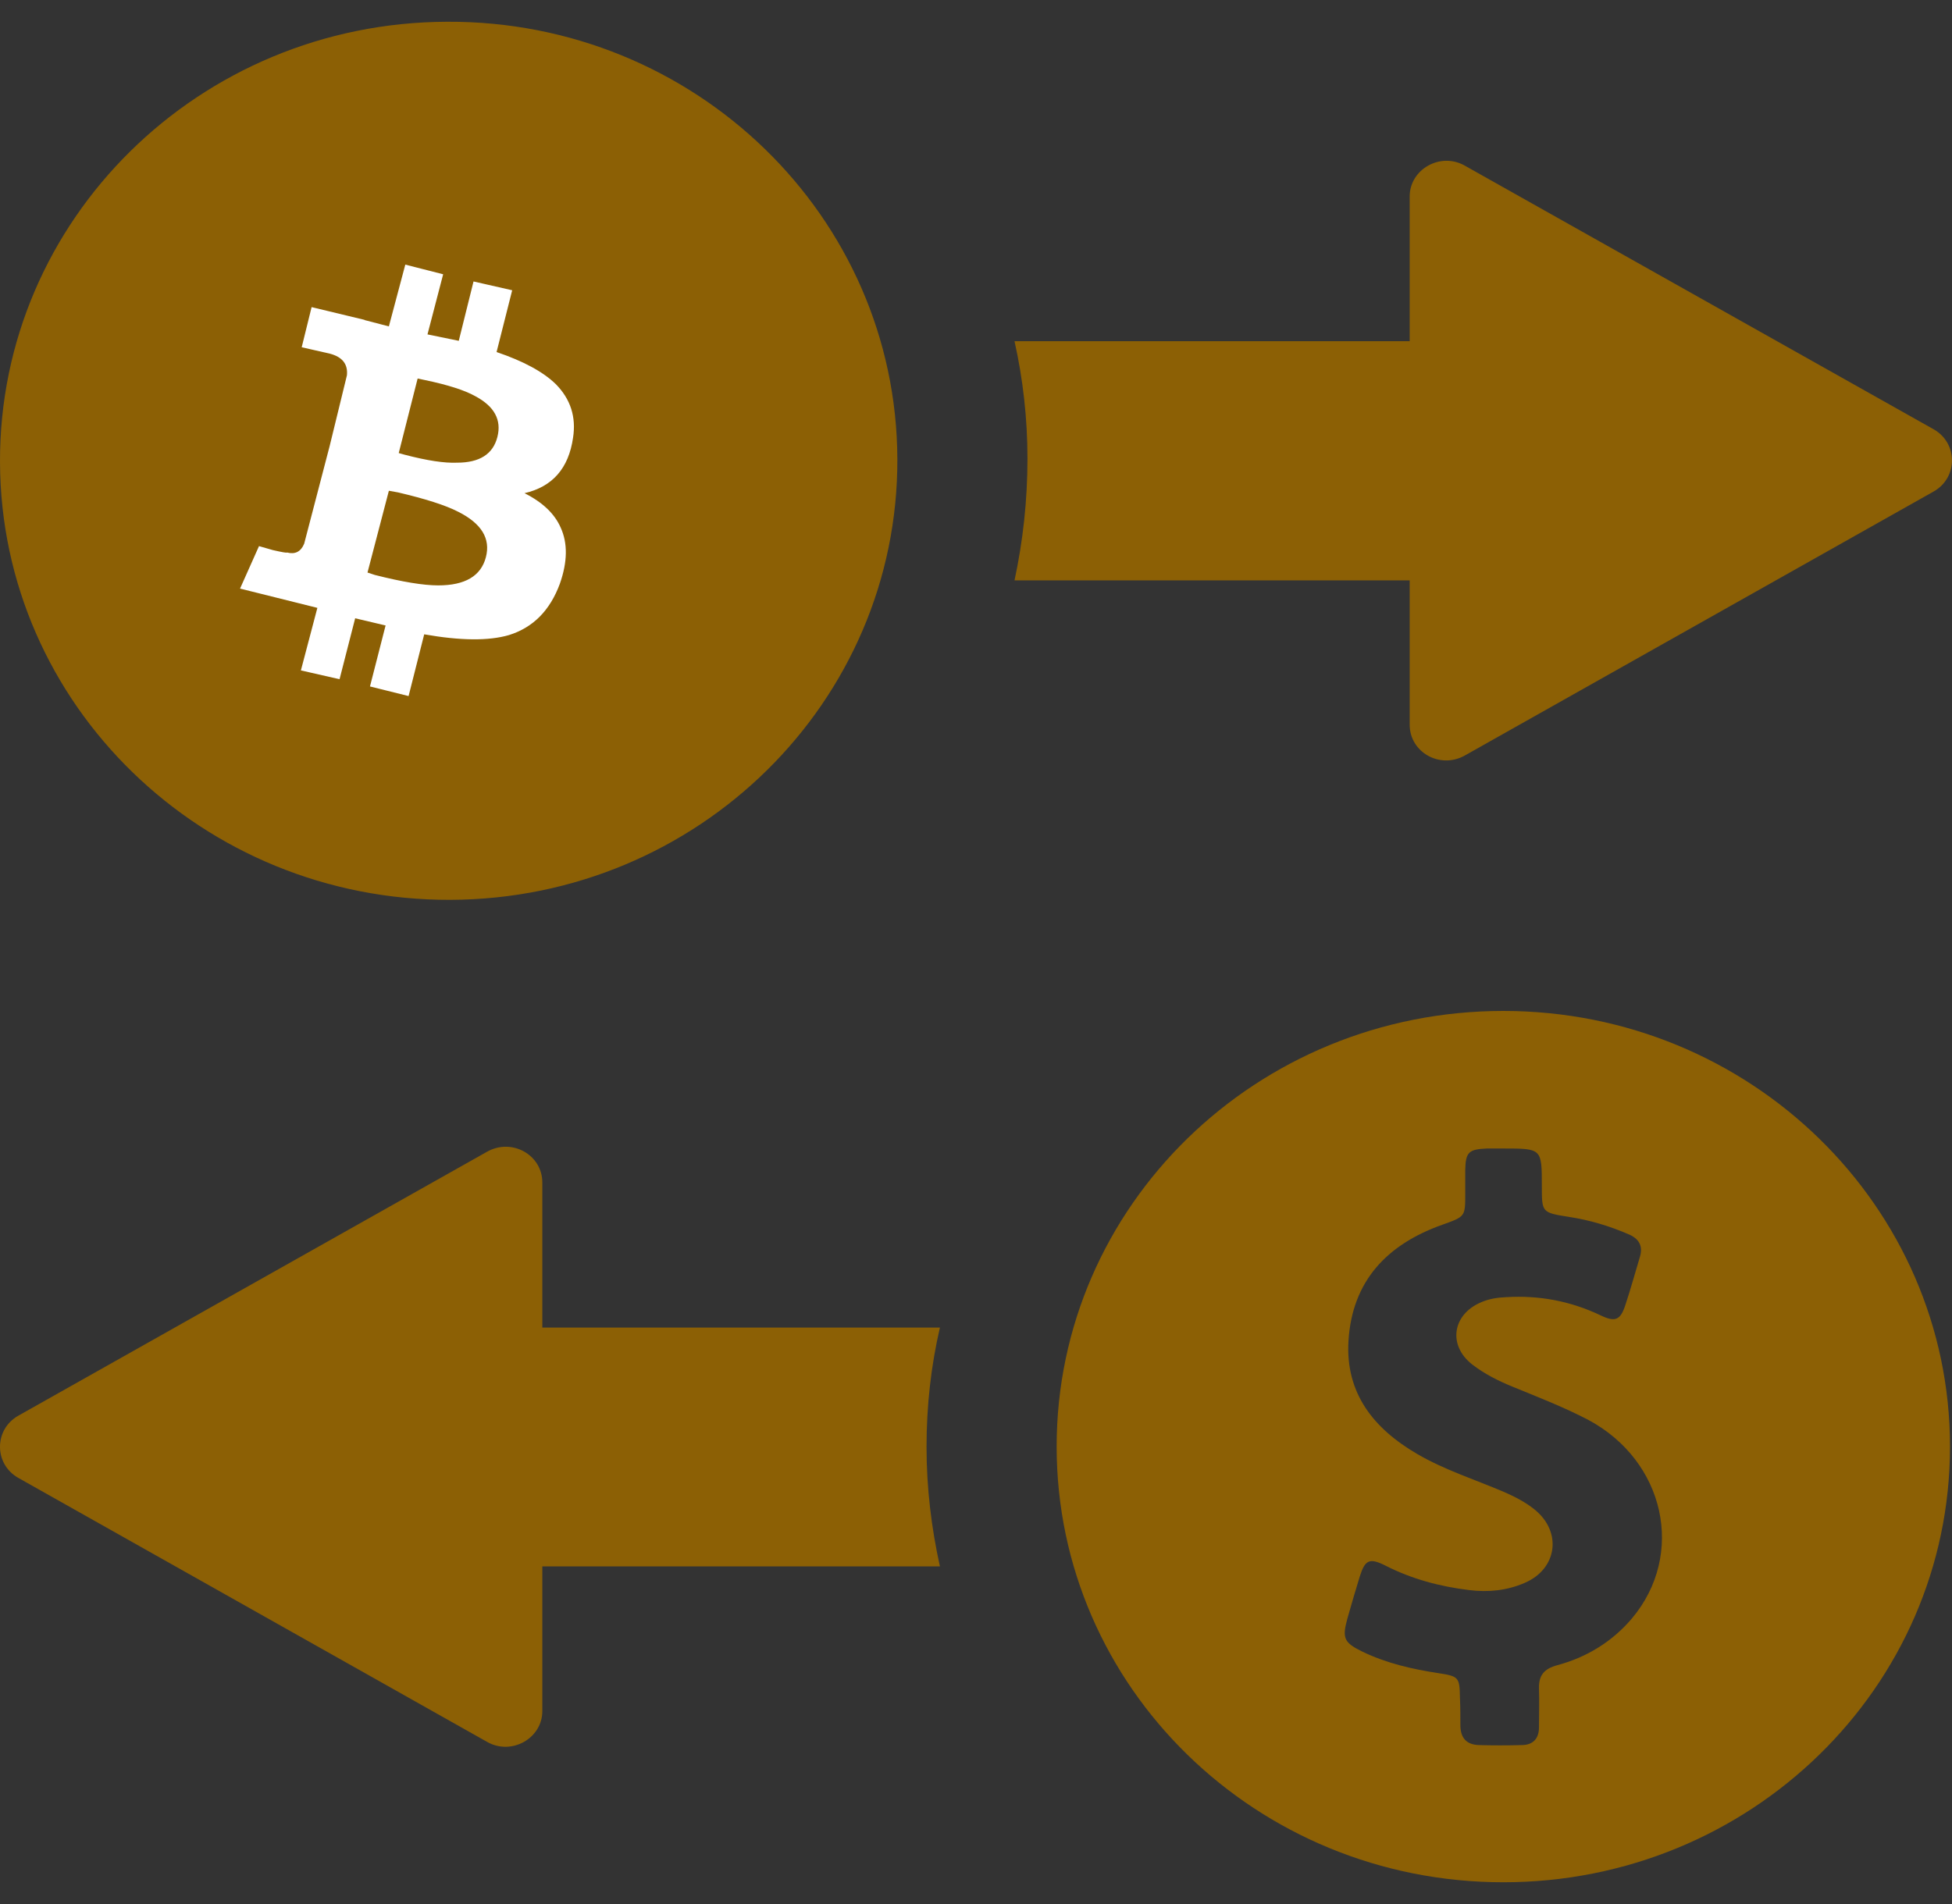 <svg width="41" height="40" viewBox="0 0 41 40" fill="none" xmlns="http://www.w3.org/2000/svg">
<rect x="0" y="0" width="41" height="40" fill="#333333" stroke="none"/>
<g clip-path="url(#clip0_2_125)">
<path d="M29.609 12.184V15.224C29.609 15.806 30.247 16.163 30.767 15.872L40.617 10.324C41.127 10.033 41.127 9.311 40.617 9.02L30.767 3.48C30.256 3.189 29.609 3.555 29.609 4.128V7.168H21.309C21.487 7.965 21.581 8.787 21.581 9.635C21.581 10.515 21.487 11.362 21.309 12.193H29.609V12.184Z" fill="#8C6005"/>
<path d="M11.391 27.882V24.842C11.391 24.261 10.752 23.904 10.233 24.194L0.383 29.742C-0.128 30.033 -0.128 30.756 0.383 31.047L10.233 36.595C10.744 36.885 11.391 36.52 11.391 35.947V32.907H19.742C19.564 32.101 19.461 31.262 19.461 30.399C19.461 29.535 19.555 28.696 19.742 27.89H11.391V27.882Z" fill="#8C6005"/>
<path d="M9.458 18.904C14.66 18.887 18.866 14.743 18.848 9.643C18.831 4.543 14.592 0.432 9.39 0.457C4.18 0.474 -0.017 4.618 5.1622e-05 9.709C0.017 14.809 4.257 18.92 9.458 18.904ZM4.206 8.173H5.287C5.363 7.915 5.432 7.65 5.542 7.4C6.087 6.105 6.998 5.183 8.377 4.743C9.518 4.377 10.667 4.385 11.816 4.693C12.114 4.776 12.412 4.875 12.693 5C12.966 5.125 13.042 5.332 12.932 5.59C12.812 5.88 12.693 6.163 12.557 6.445C12.438 6.694 12.293 6.769 12.012 6.711C11.655 6.636 11.306 6.528 10.948 6.454C10.258 6.312 9.569 6.304 8.888 6.52C8.037 6.786 7.585 7.392 7.313 8.173L9.629 8.165C9.807 8.165 9.961 8.306 9.961 8.48V9.194C9.961 9.369 9.816 9.518 9.637 9.518L7.1 9.527C7.1 9.726 7.1 9.917 7.1 10.108L9.629 10.1C9.807 10.1 9.961 10.241 9.961 10.415V11.13C9.961 11.304 9.816 11.454 9.637 11.454L7.424 11.462C7.424 11.47 7.424 11.479 7.424 11.487C7.688 12.076 8.079 12.55 8.718 12.791C9.458 13.073 10.216 13.065 10.974 12.907C11.331 12.832 11.689 12.724 12.046 12.641C12.31 12.583 12.463 12.658 12.574 12.899C12.702 13.173 12.829 13.455 12.949 13.738C13.059 14.003 13 14.194 12.744 14.344C12.685 14.377 12.617 14.41 12.549 14.435C11.485 14.842 10.386 15 9.245 14.826C8.445 14.701 7.696 14.435 7.058 13.954C6.24 13.339 5.712 12.533 5.406 11.578L5.363 11.47L4.223 11.479C4.044 11.479 3.891 11.337 3.891 11.163V10.449C3.891 10.274 4.035 10.125 4.214 10.125H5.108C5.108 9.925 5.108 9.743 5.108 9.543H4.214C4.035 9.543 3.882 9.402 3.882 9.228V8.513C3.882 8.322 4.027 8.173 4.206 8.173Z" fill="#8C6005"/>
<path d="M31.576 21.238C26.391 21.238 22.194 25.332 22.194 30.39C22.194 35.449 26.391 39.543 31.576 39.543C36.761 39.543 40.958 35.449 40.958 30.39C40.958 25.341 36.761 21.238 31.576 21.238ZM34.275 34.003C33.866 34.485 33.33 34.817 32.708 34.983C32.436 35.058 32.317 35.191 32.325 35.474C32.334 35.739 32.325 36.013 32.325 36.287C32.325 36.528 32.197 36.661 31.959 36.661C31.661 36.669 31.363 36.669 31.065 36.661C30.801 36.653 30.682 36.512 30.674 36.263C30.674 36.063 30.674 35.864 30.665 35.673C30.657 35.241 30.648 35.216 30.214 35.15C29.66 35.066 29.124 34.942 28.622 34.701C28.23 34.51 28.188 34.419 28.298 34.012C28.384 33.713 28.469 33.414 28.562 33.115C28.673 32.766 28.767 32.724 29.099 32.89C29.652 33.173 30.248 33.331 30.861 33.405C31.261 33.455 31.653 33.414 32.019 33.256C32.708 32.965 32.819 32.184 32.231 31.711C32.036 31.553 31.806 31.437 31.576 31.337C30.971 31.08 30.341 30.88 29.771 30.548C28.843 30.008 28.256 29.261 28.324 28.165C28.401 26.919 29.124 26.146 30.291 25.731C30.776 25.556 30.776 25.565 30.776 25.075C30.776 24.909 30.776 24.743 30.776 24.576C30.784 24.203 30.852 24.145 31.227 24.128C31.346 24.128 31.465 24.128 31.576 24.128C32.385 24.128 32.385 24.128 32.385 24.917C32.385 25.474 32.385 25.474 32.955 25.565C33.389 25.631 33.806 25.756 34.207 25.93C34.428 26.022 34.513 26.18 34.445 26.404C34.343 26.744 34.249 27.085 34.139 27.417C34.036 27.733 33.926 27.782 33.619 27.633C32.989 27.334 32.334 27.209 31.636 27.251C31.457 27.259 31.278 27.284 31.108 27.359C30.503 27.616 30.41 28.264 30.92 28.663C31.176 28.862 31.474 29.012 31.78 29.136C32.308 29.352 32.844 29.56 33.355 29.826C34.973 30.689 35.407 32.658 34.275 34.003Z" fill="#8C6005"/>
<ellipse cx="10.713" cy="10.452" rx="7.142" ry="6.968" fill="#8C6005"/>
<g clip-path="url(#clip1_2_125)">
<ellipse cx="8.927" cy="10.452" rx="5.356" ry="5.226" fill="white"/>
<path d="M8.755 3.066C7.661 3.077 6.628 3.31 5.655 3.765C4.683 4.22 3.851 4.846 3.16 5.644C2.446 6.486 1.957 7.435 1.692 8.491C1.37 9.749 1.393 10.995 1.762 12.231C2.118 13.432 2.757 14.471 3.678 15.347C4.622 16.246 5.739 16.852 7.028 17.167C8.317 17.481 9.595 17.459 10.862 17.099C12.093 16.74 13.158 16.116 14.056 15.229C14.977 14.308 15.599 13.219 15.921 11.961C16.243 10.703 16.22 9.451 15.852 8.204C15.484 7.014 14.845 5.981 13.935 5.104C12.991 4.195 11.875 3.588 10.585 3.285C9.975 3.128 9.365 3.055 8.755 3.066ZM8.513 5.559L9.308 5.762L8.979 7.025L9.636 7.16L9.946 5.913L10.758 6.098L10.43 7.396C10.994 7.587 11.408 7.811 11.673 8.069C11.984 8.384 12.105 8.76 12.036 9.198C11.944 9.838 11.604 10.226 11.017 10.361C11.397 10.552 11.65 10.793 11.777 11.085C11.926 11.411 11.921 11.804 11.759 12.264C11.552 12.826 11.195 13.185 10.689 13.342C10.263 13.466 9.67 13.46 8.91 13.326L8.582 14.623L7.771 14.421L8.099 13.14L7.46 12.989L7.132 14.269L6.32 14.084L6.666 12.77L5.042 12.365L5.44 11.473L5.733 11.557C5.929 11.602 6.027 11.618 6.027 11.607C6.199 11.652 6.32 11.59 6.389 11.422L6.925 9.367L7.011 9.384L6.925 9.367L7.287 7.884C7.31 7.648 7.189 7.497 6.925 7.429L6.337 7.295L6.545 6.452L7.667 6.722H7.65L8.168 6.857L8.513 5.559ZM8.772 7.952L8.375 9.518L8.496 9.552C8.968 9.676 9.336 9.732 9.601 9.72C10.073 9.72 10.355 9.541 10.447 9.181C10.539 8.822 10.384 8.536 9.981 8.322C9.762 8.199 9.411 8.086 8.928 7.985L8.772 7.952ZM8.168 10.31L7.719 12.028L7.874 12.079C8.45 12.225 8.893 12.298 9.204 12.298C9.768 12.298 10.102 12.101 10.205 11.708C10.309 11.315 10.113 10.995 9.618 10.748C9.354 10.613 8.933 10.479 8.358 10.344L8.168 10.31Z" fill="#8C6005"/>
</g>
</g>
<defs>
<clipPath id="clip0_2_125">
<rect width="41" height="40" fill="white"/>
</clipPath>
<clipPath id="clip1_2_125">
<rect width="17.855" height="17.419" fill="white"/>
</clipPath>
</defs>
</svg>
